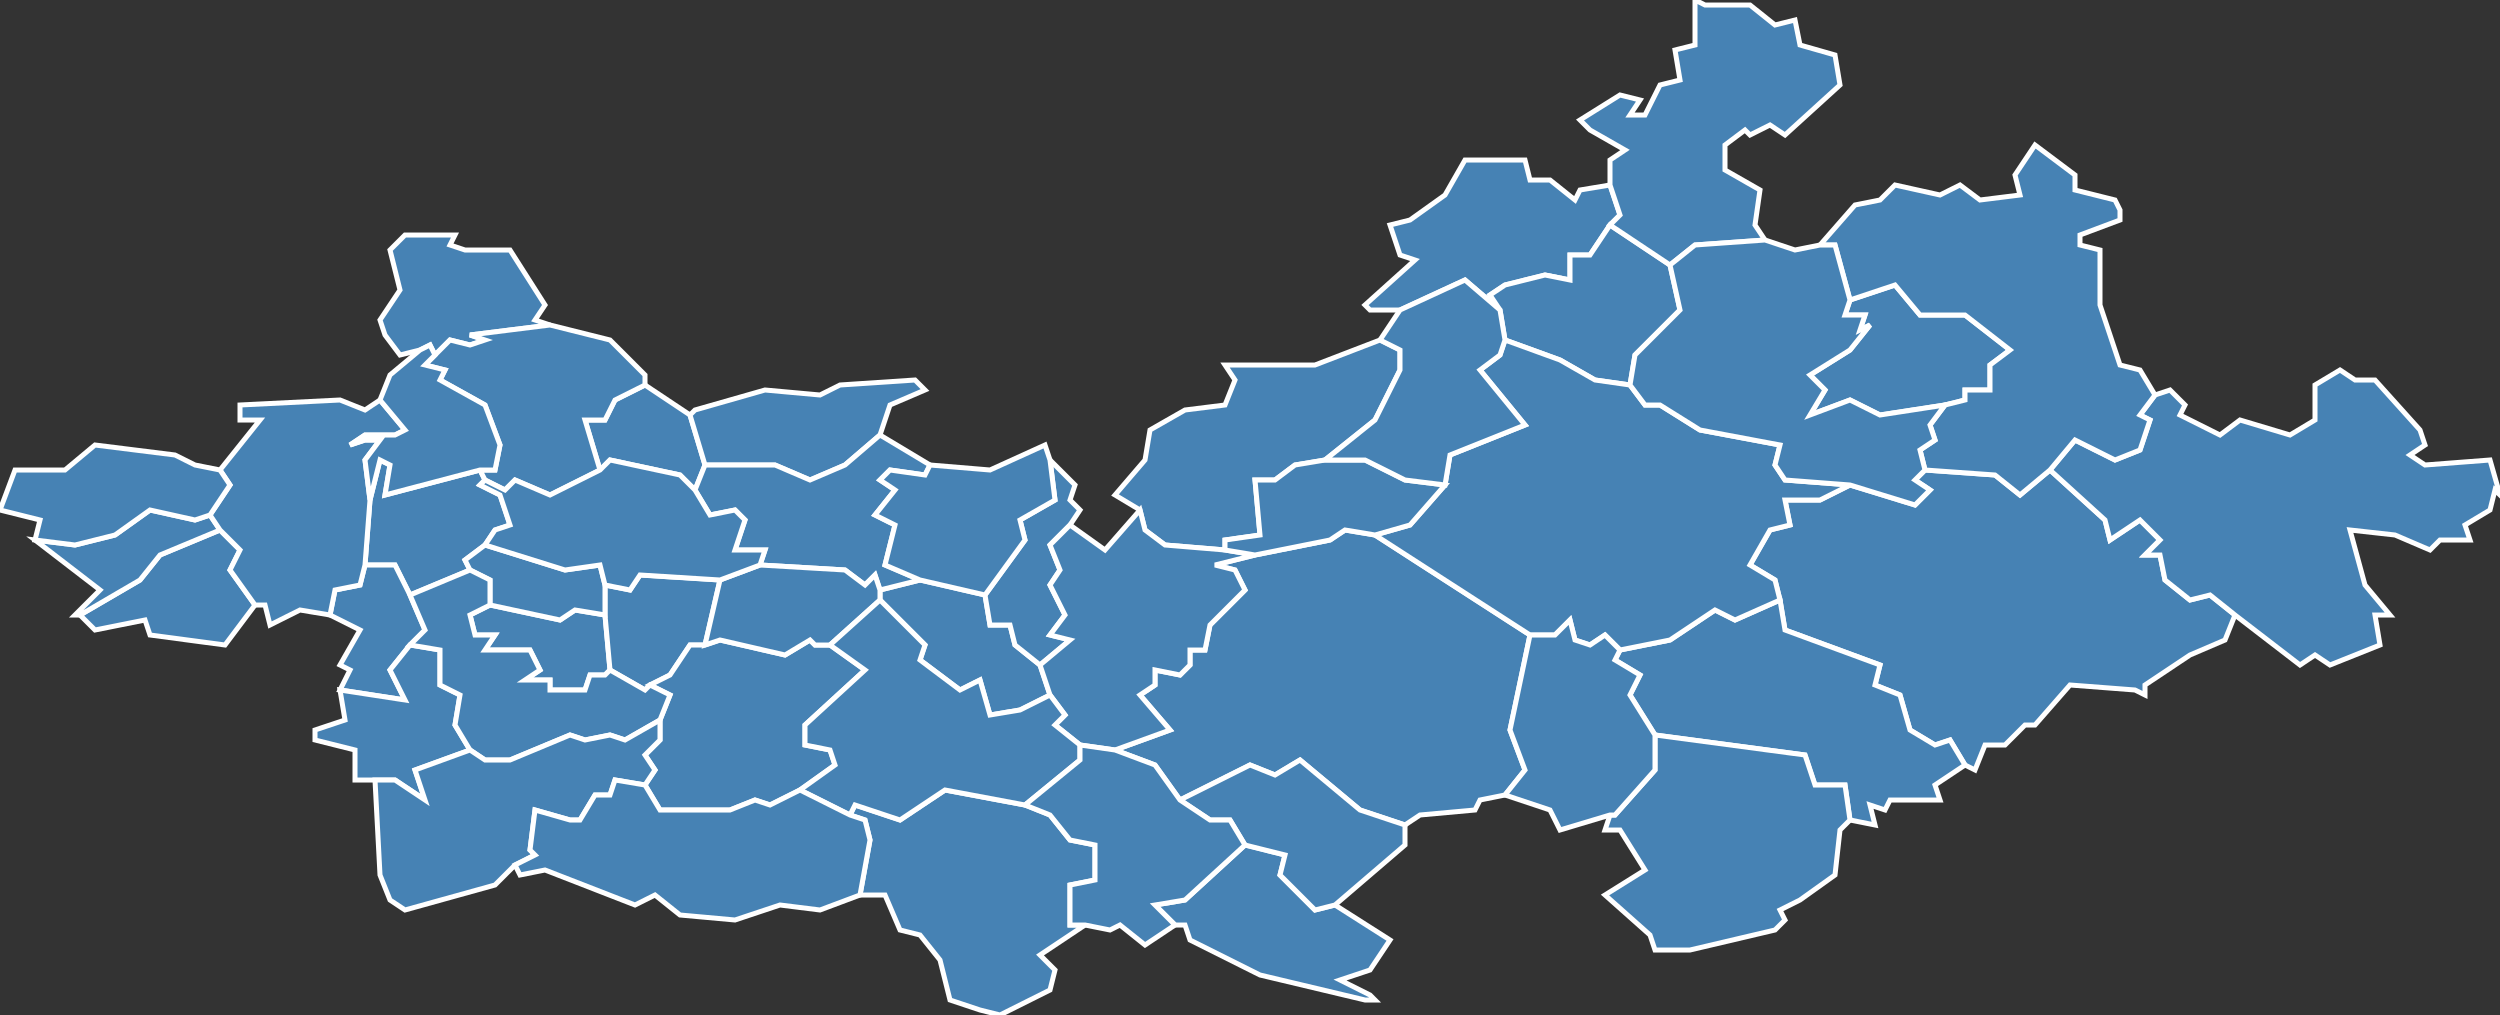 <?xml version="1.0" encoding="utf-8"?>
<svg version="1.1" id="svgmap" xmlns="http://www.w3.org/2000/svg" xmlns:xlink="http://www.w3.org/1999/xlink" x="0px" y="0px" width="100%" height="100%" viewBox="0 0 500 203">
<rect x="0" y="0" width="500" height="203" fill="#333333" stroke="none"/>
<polygon points="245,73 263,73 276,68 280,70 280,74 275,84 265,92 259,93 255,96 251,96 252,107 245,108 245,110 233,109 229,106 228,102 223,99 229,92 230,86 237,82 245,81 247,76 245,73" id="58008" class="commune" fill="steelblue" stroke-width="1" stroke="white" geotype="commune" geoname="Anthien" code_insee="58008" code_canton="5804"/><polygon points="139,98 136,95 122,92 120,94 117,84 121,84 123,80 129,77 138,83 141,93 139,98" id="58015" class="commune" fill="steelblue" stroke-width="1" stroke="white" geotype="commune" geoname="Asnan" code_insee="58015" code_canton="5804"/><polygon points="45,129 30,127 29,124 19,126 16,123 28,116 32,111 44,106 48,110 46,114 51,121 45,129" id="58018" class="commune" fill="steelblue" stroke-width="1" stroke="white" geotype="commune" geoname="Authiou" code_insee="58018" code_canton="5804"/><polygon points="322,45 318,51 314,51 314,56 309,55 301,57 298,59 300,62 293,56 280,62 274,62 273,61 283,52 280,51 278,45 282,44 289,39 293,32 305,32 306,36 310,36 315,40 316,38 322,37 324,43 322,45" id="58023" class="commune" fill="steelblue" stroke-width="1" stroke="white" geotype="commune" geoname="Bazoches" code_insee="58023" code_canton="5804"/><polygon points="121,123 122,134 121,135 118,135 117,138 110,138 110,136 105,136 108,134 106,130 97,130 99,127 95,127 94,123 98,121 112,124 115,122 121,123" id="58026" class="commune" fill="steelblue" stroke-width="1" stroke="white" geotype="commune" geoname="Beaulieu" code_insee="58026" code_canton="5804"/><polygon points="84,70 80,71 77,67 76,64 80,58 78,50 81,47 91,47 90,49 93,50 102,50 109,61 107,64 110,65 94,67 97,68 94,69 90,68 87,71 86,69 84,70" id="58029" class="commune" fill="steelblue" stroke-width="1" stroke="white" geotype="commune" geoname="Beuvron" code_insee="58029" code_canton="5804"/><polygon points="370,97 383,101 386,98 383,96 385,94 399,95 404,99 410,94 421,104 422,108 428,104 432,108 429,111 432,111 433,116 438,120 442,119 447,123 445,128 438,131 429,137 429,139 427,138 414,137 407,145 405,145 401,149 397,149 395,154 393,153 390,148 387,149 382,146 380,139 375,137 376,133 357,126 356,120 355,116 350,113 354,106 358,105 357,100 364,100 370,97" id="58037" class="commune" fill="steelblue" stroke-width="1" stroke="white" geotype="commune" geoname="Brassy" code_insee="58037" code_canton="5804"/><polygon points="96,94 97,96 96,97 100,99 102,105 99,106 97,109 93,112 94,114 82,119 79,113 73,113 74,100 76,92 78,93 77,99 96,94" id="58041" class="commune" fill="steelblue" stroke-width="1" stroke="white" geotype="commune" geoname="Brinon-sur-Beuvron" code_insee="58041" code_canton="5804"/><polygon points="73,113 79,113 82,119 85,126 82,129 78,134 81,140 68,138 70,134 68,133 72,126 66,123 67,118 72,117 73,113" id="58043" class="commune" fill="steelblue" stroke-width="1" stroke="white" geotype="commune" geoname="Bussy-la-Pesle" code_insee="58043" code_canton="5804"/><polygon points="275,107 306,127 302,146 305,154 301,159 296,160 295,162 284,163 281,165 272,162 260,152 255,155 250,153 236,160 231,153 223,150 234,146 228,139 231,137 231,134 236,135 238,133 238,130 241,130 242,125 249,118 247,114 243,113 251,111 266,108 269,106 275,107" id="58047" class="commune" fill="steelblue" stroke-width="1" stroke="white" geotype="commune" geoname="Cervon" code_insee="58047" code_canton="5804"/><polygon points="389,81 376,83 370,80 362,83 365,78 362,75 370,70 374,65 372,66 373,63 369,63 370,60 379,57 384,63 393,63 402,70 398,73 398,78 393,78 393,80 389,81" id="58049" class="commune" fill="steelblue" stroke-width="1" stroke="white" geotype="commune" geoname="Chalaux" code_insee="58049" code_canton="5804"/><polygon points="138,83 139,82 153,78 164,79 168,77 183,76 185,78 178,81 176,87 169,93 162,96 155,93 141,93 138,83" id="58050" class="commune" fill="steelblue" stroke-width="1" stroke="white" geotype="commune" geoname="Challement" code_insee="58050" code_canton="5804"/><polygon points="68,138 81,140 78,134 82,129 88,130 88,137 92,139 91,145 94,150 83,154 85,160 79,156 75,156 71,156 71,150 63,148 63,146 69,144 68,138" id="58052" class="commune" fill="steelblue" stroke-width="1" stroke="white" geotype="commune" geoname="Champallement" code_insee="58052" code_canton="5804"/><polygon points="197,119 198,125 202,125 203,129 208,133 210,139 204,142 198,143 196,136 192,138 184,132 185,129 176,120 176,118 184,116 197,119" id="58069" class="commune" fill="steelblue" stroke-width="1" stroke="white" geotype="commune" geoname="Chaumot" code_insee="58069" code_canton="5804"/><polygon points="42,103 44,106 32,111 28,116 16,123 15,123 20,118 7,108 15,109 23,107 30,102 39,104 42,103" id="58070" class="commune" fill="steelblue" stroke-width="1" stroke="white" geotype="commune" geoname="Chazeuil" code_insee="58070" code_canton="5804"/><polygon points="44,106 42,103 46,97 44,94 52,84 48,84 48,81 68,80 73,82 76,80 81,86 79,87 73,87 70,89 73,88 76,88 73,92 74,100 73,113 72,117 67,118 66,123 60,122 54,125 53,121 51,121 46,114 48,110 44,106" id="58071" class="commune" fill="steelblue" stroke-width="1" stroke="white" geotype="commune" geoname="Chevannes-Changy" code_insee="58071" code_canton="5804"/><polygon points="208,133 203,129 202,125 198,125 197,119 205,108 204,104 211,100 210,92 215,97 214,100 216,102 214,105 210,109 212,114 210,117 213,123 210,127 214,128 208,133" id="58075" class="commune" fill="steelblue" stroke-width="1" stroke="white" geotype="commune" geoname="Chitry-les-Mines" code_insee="58075" code_canton="5804"/><polygon points="217,185 208,191 211,194 210,198 200,203 196,202 190,200 188,192 184,187 180,186 177,179 172,179 174,168 173,164 170,163 171,161 180,164 189,158 205,161 210,163 214,168 219,169 219,176 214,177 214,185 217,185" id="58080" class="commune" fill="steelblue" stroke-width="1" stroke="white" geotype="commune" geoname="Collancelle" code_insee="58080" code_canton="5804"/><polygon points="223,150 216,149 211,145 213,143 210,139 208,133 214,128 210,127 213,123 210,117 212,114 210,109 214,105 221,110 228,102 229,106 233,109 245,110 251,111 243,113 247,114 249,118 242,125 241,130 238,130 238,133 236,135 231,134 231,137 228,139 234,146 223,150" id="58083" class="commune" fill="steelblue" stroke-width="1" stroke="white" geotype="commune" geoname="Corbigny" code_insee="58083" code_canton="5804"/><polygon points="7,108 8,104 0,102 3,94 13,94 19,89 35,91 39,93 44,94 46,97 42,103 39,104 30,102 23,107 15,109 7,108" id="58084" class="commune" fill="steelblue" stroke-width="1" stroke="white" geotype="commune" geoname="Corvol-d'Embernard" code_insee="58084" code_canton="5804"/><polygon points="130,137 129,138 122,134 121,123 121,117 126,118 128,115 144,116 141,129 138,129 134,135 130,137" id="58100" class="commune" fill="steelblue" stroke-width="1" stroke="white" geotype="commune" geoname="Dompierre-sur-Héry" code_insee="58100" code_canton="5804"/><polygon points="447,123 442,119 438,120 433,116 432,111 429,111 432,108 428,104 422,108 421,104 410,94 415,88 423,92 428,90 430,84 428,83 431,79 434,78 437,81 436,83 444,87 448,84 458,87 463,84 463,77 468,74 471,76 475,76 484,86 485,89 482,91 485,93 498,92 500,99 499,98 498,102 493,105 494,108 488,108 486,110 479,107 470,106 473,117 478,123 475,123 476,129 466,133 463,131 460,133 447,123" id="58106" class="commune" fill="steelblue" stroke-width="1" stroke="white" geotype="commune" geoname="Dun-les-Places" code_insee="58106" code_canton="5804"/><polygon points="301,68 300,62 298,59 301,57 309,55 314,56 314,51 318,51 322,45 334,53 336,62 327,71 326,77 319,76 312,72 301,68" id="58108" class="commune" fill="steelblue" stroke-width="1" stroke="white" geotype="commune" geoname="Empury" code_insee="58108" code_canton="5804"/><polygon points="273,200 252,195 238,188 237,185 235,185 231,181 237,180 249,169 257,171 256,175 263,182 267,181 278,188 274,194 268,196 274,199 275,200 273,200" id="58110" class="commune" fill="steelblue" stroke-width="1" stroke="white" geotype="commune" geoname="Epiry" code_insee="58110" code_canton="5804"/><polygon points="356,120 357,126 376,133 375,137 380,139 382,146 387,149 390,148 393,153 387,157 388,160 378,160 377,162 374,161 375,165 370,164 369,157 363,157 361,151 331,147 326,139 328,135 323,132 324,130 334,128 343,122 347,124 356,120" id="58120" class="commune" fill="steelblue" stroke-width="1" stroke="white" geotype="commune" geoname="Gâcogne" code_insee="58120" code_canton="5804"/><polygon points="176,87 186,93 185,95 178,94 176,96 179,98 175,103 179,105 177,113 184,116 176,118 175,115 173,117 169,114 152,113 153,110 147,110 149,104 147,102 142,103 139,98 141,93 155,93 162,96 169,93 176,87" id="58123" class="commune" fill="steelblue" stroke-width="1" stroke="white" geotype="commune" geoname="Germenay" code_insee="58123" code_canton="5804"/><polygon points="97,96 96,94 99,94 100,89 97,81 88,76 89,74 85,73 87,71 90,68 94,69 97,68 94,67 110,65 122,68 129,75 129,77 123,80 121,84 117,84 120,94 110,99 103,96 101,98 97,96" id="58130" class="commune" fill="steelblue" stroke-width="1" stroke="white" geotype="commune" geoname="Grenois" code_insee="58130" code_canton="5804"/><polygon points="132,144 134,139 130,137 134,135 138,129 141,129 144,128 157,131 162,128 163,129 166,129 173,134 161,145 161,149 166,150 167,153 160,158 154,161 151,160 146,162 138,162 132,162 129,157 131,154 129,151 132,148 132,144" id="58132" class="commune" fill="steelblue" stroke-width="1" stroke="white" geotype="commune" geoname="Guipy" code_insee="58132" code_canton="5804"/><polygon points="176,118 176,120 166,129 163,129 162,128 157,131 144,128 141,129 144,116 152,113 169,114 173,117 175,115 176,118" id="58133" class="commune" fill="steelblue" stroke-width="1" stroke="white" geotype="commune" geoname="Héry" code_insee="58133" code_canton="5804"/><polygon points="370,97 364,100 357,100 358,105 354,106 350,113 355,116 356,120 347,124 343,122 334,128 324,130 321,127 318,129 315,128 314,124 311,127 306,127 275,107 282,105 289,97 290,91 305,85 296,74 300,71 301,68 312,72 319,76 326,77 329,81 332,81 340,86 356,89 355,93 357,96 370,97" id="58145" class="commune" fill="steelblue" stroke-width="1" stroke="white" geotype="commune" geoname="Lormes" code_insee="58145" code_canton="5804"/><polygon points="245,110 245,108 252,107 251,96 255,96 259,93 265,92 273,92 281,96 289,97 282,105 275,107 269,106 266,108 251,111 245,110" id="58153" class="commune" fill="steelblue" stroke-width="1" stroke="white" geotype="commune" geoname="Magny-Lormes" code_insee="58153" code_canton="5804"/><polygon points="410,94 404,99 399,95 385,94 384,90 387,88 386,85 389,81 393,80 393,78 398,78 398,73 402,70 393,63 384,63 379,57 370,60 367,49 364,49 371,41 376,40 379,37 388,39 392,37 396,40 404,39 403,35 407,29 415,35 415,38 423,40 424,42 424,44 416,47 416,49 420,50 420,61 424,73 428,74 431,79 428,83 430,84 428,90 423,92 415,88 410,94" id="58157" class="commune" fill="steelblue" stroke-width="1" stroke="white" geotype="commune" geoname="Marigny-l'Église" code_insee="58157" code_canton="5804"/><polygon points="197,119 184,116 177,113 179,105 175,103 179,98 176,96 178,94 185,95 186,93 198,94 209,89 210,92 211,100 204,104 205,108 197,119" id="58159" class="commune" fill="steelblue" stroke-width="1" stroke="white" geotype="commune" geoname="Marigny-sur-Yonne" code_insee="58159" code_canton="5804"/><polygon points="360,180 356,182 357,184 355,186 338,190 331,190 330,187 321,179 329,174 324,166 321,166 322,163 323,163 331,154 331,147 361,151 363,157 369,157 370,164 368,166 367,175 360,180" id="58166" class="commune" fill="steelblue" stroke-width="1" stroke="white" geotype="commune" geoname="Mhère" code_insee="58166" code_canton="5804"/><polygon points="98,121 98,116 94,114 93,112 97,109 113,114 120,113 121,117 121,123 115,122 112,124 98,121" id="58167" class="commune" fill="steelblue" stroke-width="1" stroke="white" geotype="commune" geoname="Michaugues" code_insee="58167" code_canton="5804"/><polygon points="97,96 101,98 103,96 110,99 120,94 122,92 136,95 139,98 142,103 147,102 149,104 147,110 153,110 152,113 144,116 128,115 126,118 121,117 120,113 113,114 97,109 99,106 102,105 100,99 96,97 97,96" id="58181" class="commune" fill="steelblue" stroke-width="1" stroke="white" geotype="commune" geoname="Moraches" code_insee="58181" code_canton="5804"/><polygon points="236,160 250,153 255,155 260,152 272,162 281,165 281,169 267,181 263,182 256,175 257,171 249,169 246,164 242,164 236,160" id="58183" class="commune" fill="steelblue" stroke-width="1" stroke="white" geotype="commune" geoname="Mouron-sur-Yonne" code_insee="58183" code_canton="5804"/><polygon points="122,134 129,138 130,137 134,139 132,144 125,148 122,147 117,148 114,147 102,152 97,152 94,150 91,145 92,139 88,137 88,130 82,129 85,126 82,119 94,114 98,116 98,121 94,123 95,127 99,127 97,130 106,130 108,134 105,136 110,136 110,138 117,138 118,135 121,135 122,134" id="58191" class="commune" fill="steelblue" stroke-width="1" stroke="white" geotype="commune" geoname="Neuilly" code_insee="58191" code_canton="5804"/><polygon points="176,120 185,129 184,132 192,138 196,136 198,143 204,142 210,139 213,143 211,145 216,149 216,152 205,161 189,158 180,164 171,161 170,163 160,158 167,153 166,150 161,149 161,145 173,134 166,129 176,120" id="58208" class="commune" fill="steelblue" stroke-width="1" stroke="white" geotype="commune" geoname="Pazy" code_insee="58208" code_canton="5804"/><polygon points="300,62 301,68 300,71 296,74 305,85 290,91 289,97 281,96 273,92 265,92 275,84 280,74 280,70 276,68 280,62 293,56 300,62" id="58216" class="commune" fill="steelblue" stroke-width="1" stroke="white" geotype="commune" geoname="Pouques-Lormes" code_insee="58216" code_canton="5804"/><polygon points="334,53 322,45 324,43 322,37 322,32 325,30 318,26 316,24 324,19 328,20 326,23 329,23 332,17 336,16 335,10 339,9 339,6 339,0 341,1 350,1 355,5 359,4 360,9 367,11 368,17 357,27 354,25 350,27 349,26 345,29 345,34 352,38 351,45 353,48 339,49 334,53" id="58229" class="commune" fill="steelblue" stroke-width="1" stroke="white" geotype="commune" geoname="Saint-André-en-Morvan" code_insee="58229" code_canton="5804"/><polygon points="385,94 383,96 386,98 383,101 370,97 357,96 355,93 356,89 340,86 332,81 329,81 326,77 327,71 336,62 334,53 339,49 353,48 359,50 364,49 367,49 370,60 369,63 373,63 372,66 374,65 370,70 362,75 365,78 362,83 370,80 376,83 389,81 386,85 387,88 384,90 385,94" id="58255" class="commune" fill="steelblue" stroke-width="1" stroke="white" geotype="commune" geoname="Saint-Martin-du-Puy" code_insee="58255" code_canton="5804"/><polygon points="75,156 79,156 85,160 83,154 94,150 97,152 102,152 114,147 117,148 122,147 125,148 132,144 132,148 129,151 131,154 129,157 123,156 122,159 119,159 116,164 114,164 107,162 106,170 107,171 103,173 99,177 81,182 78,180 76,175 75,156" id="58266" class="commune" fill="steelblue" stroke-width="1" stroke="white" geotype="commune" geoname="Saint-Révérien" code_insee="58266" code_canton="5804"/><polygon points="216,149 223,150 231,153 236,160 242,164 246,164 249,169 237,180 231,181 235,185 229,189 224,185 222,186 217,185 214,185 214,177 219,176 219,169 214,168 210,163 205,161 216,152 216,149" id="58272" class="commune" fill="steelblue" stroke-width="1" stroke="white" geotype="commune" geoname="Sardy-lès-Épiry" code_insee="58272" code_canton="5804"/><polygon points="76,80 78,75 84,70 86,69 87,71 85,73 89,74 88,76 97,81 100,89 99,94 96,94 77,99 78,93 76,92 74,100 73,92 76,88 73,88 70,89 73,87 79,87 81,86 76,80" id="58283" class="commune" fill="steelblue" stroke-width="1" stroke="white" geotype="commune" geoname="Taconnay" code_insee="58283" code_canton="5804"/><polygon points="301,159 305,154 302,146 306,127 311,127 314,124 315,128 318,129 321,127 324,130 323,132 328,135 326,139 331,147 331,154 323,163 322,163 312,166 310,162 301,159" id="58305" class="commune" fill="steelblue" stroke-width="1" stroke="white" geotype="commune" geoname="Vauclaix" code_insee="58305" code_canton="5804"/><polygon points="172,179 164,182 156,181 147,184 136,183 131,179 127,181 109,174 104,175 103,173 107,171 106,170 107,162 114,164 116,164 119,159 122,159 123,156 129,157 132,162 138,162 146,162 151,160 154,161 160,158 170,163 173,164 174,168 172,179" id="58313" class="commune" fill="steelblue" stroke-width="1" stroke="white" geotype="commune" geoname="Vitry-Laché" code_insee="58313" code_canton="5804"/></svg>